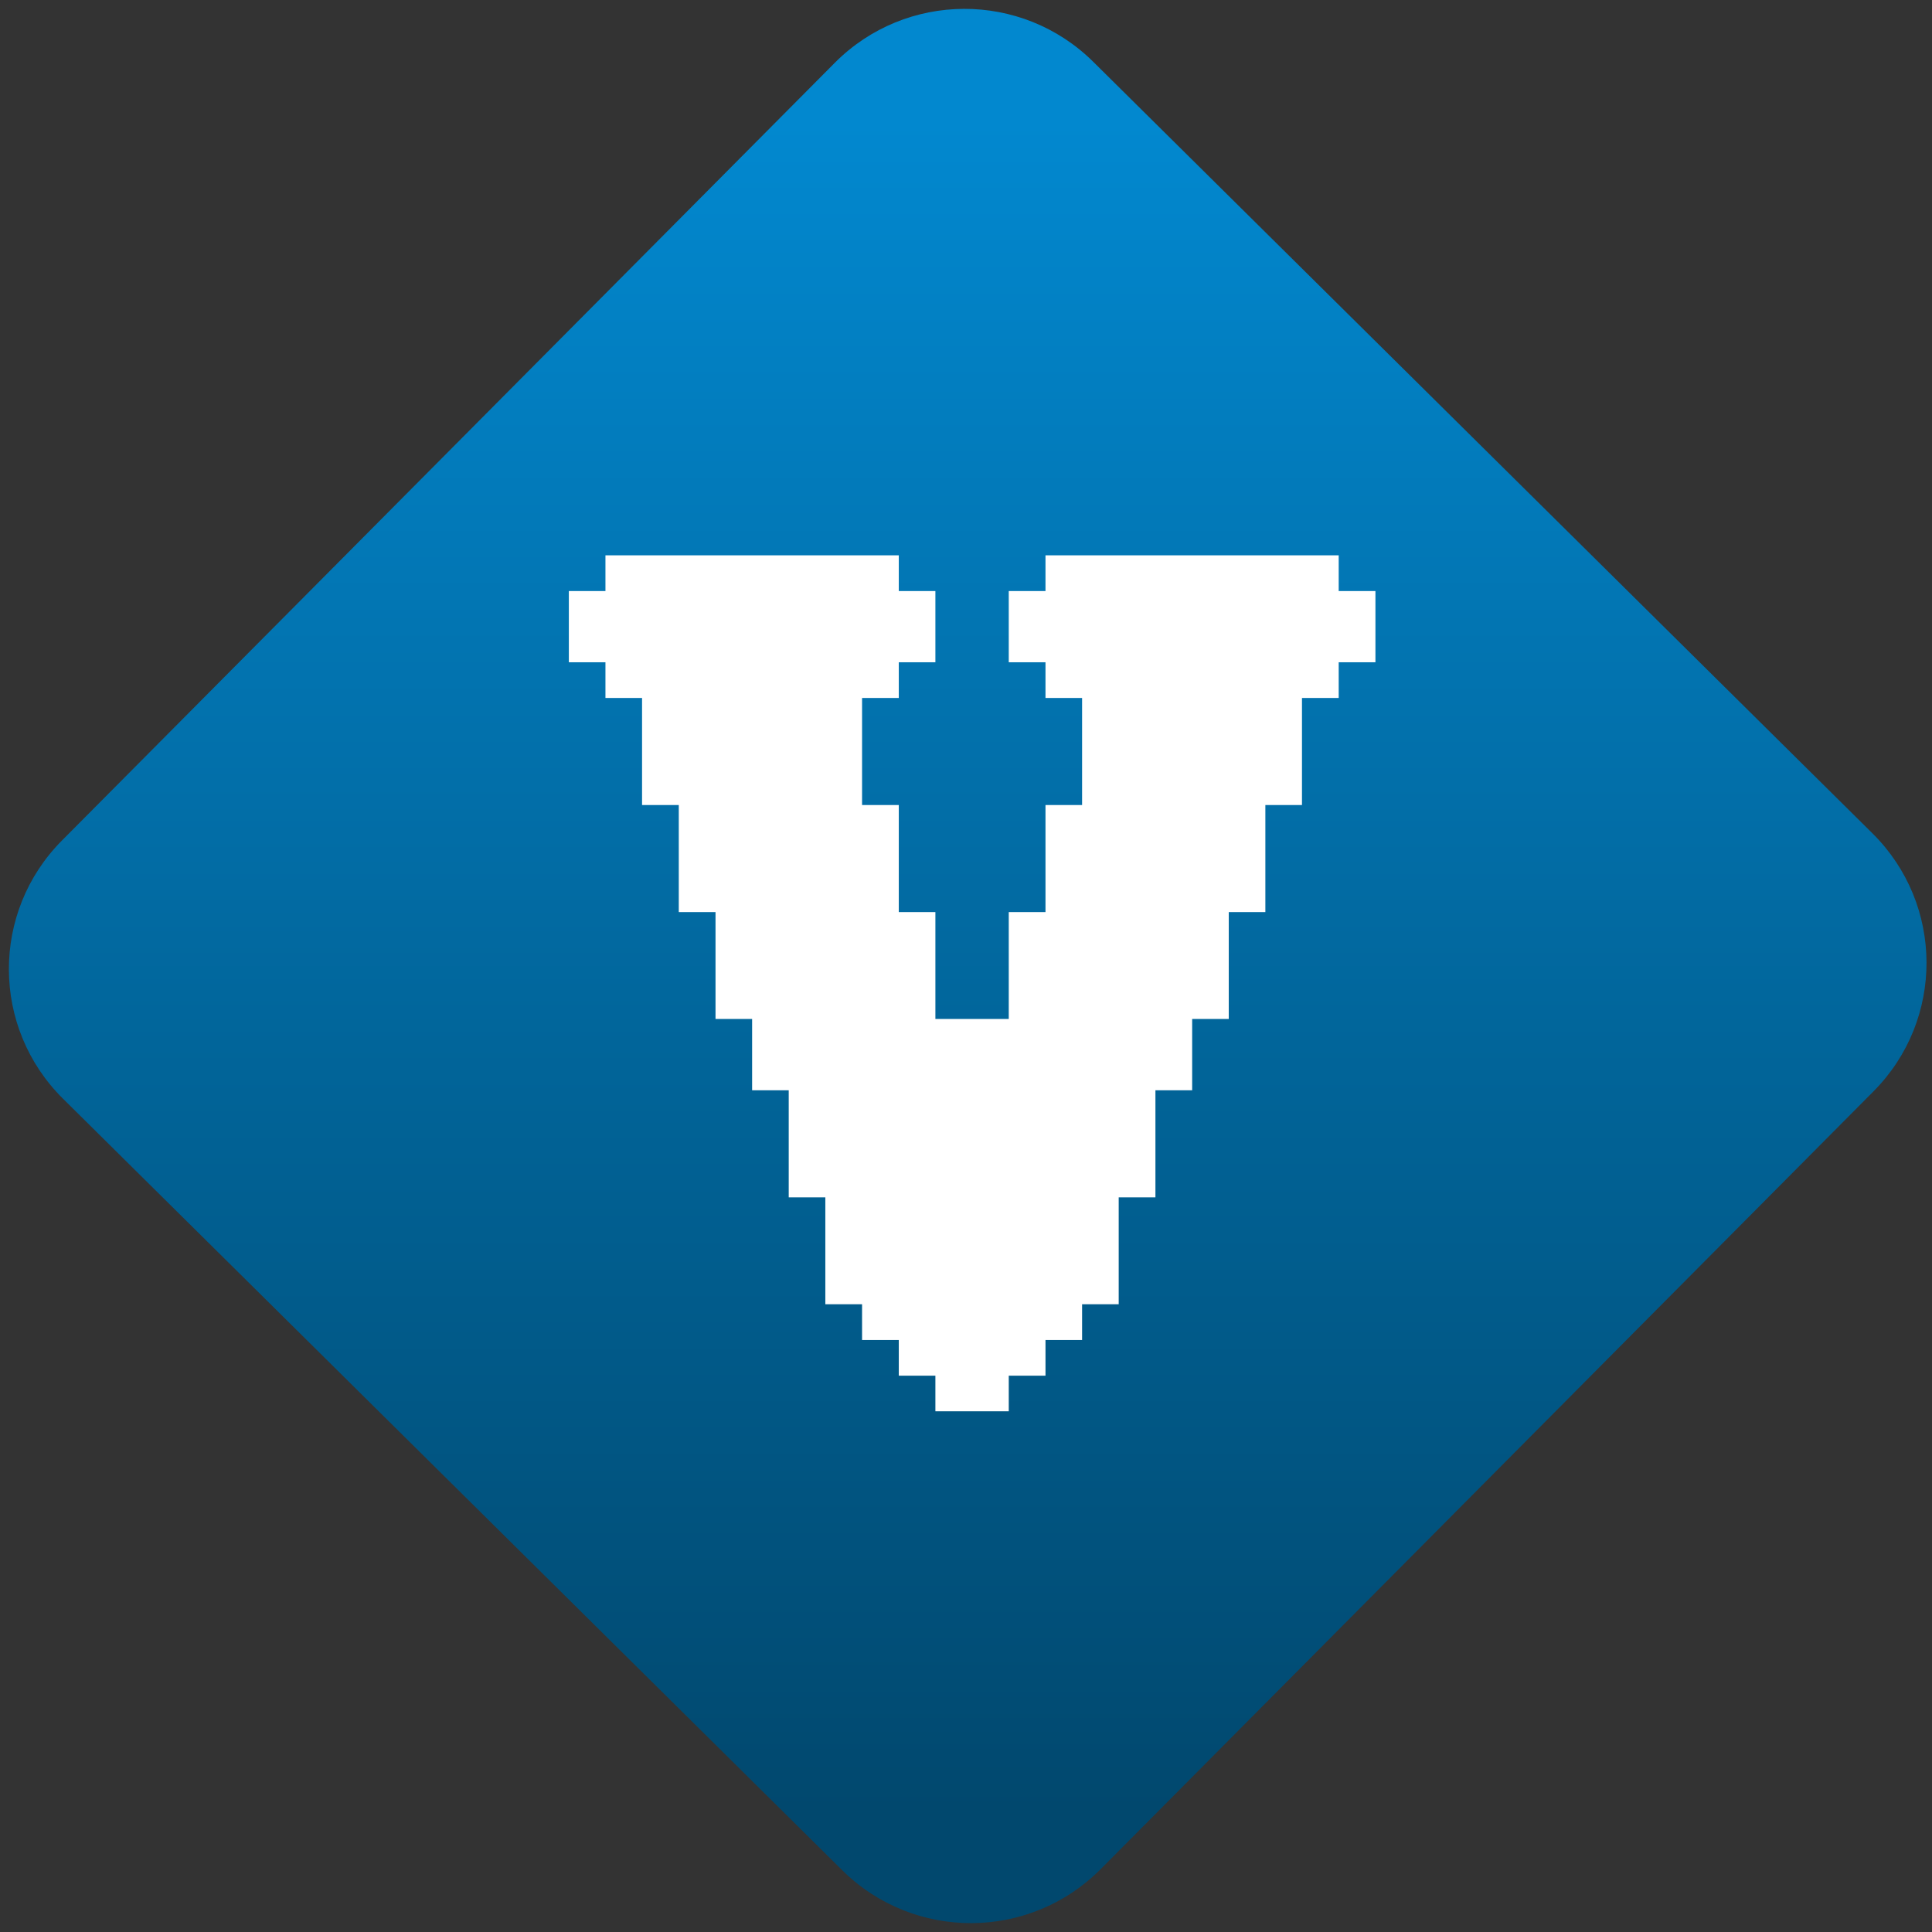 <svg width="64" height="64" viewBox="0 0 64 64" version="1.1"><rect x="0" y="0" width="64" height="64" fill="#333333" stroke="none"/><defs><linearGradient id="linear-pattern-0" gradientUnits="userSpaceOnUse" x1="0" y1="0" x2="0" y2="1" gradientTransform="matrix(60, 0, 0, 56, 0, 4)"><stop offset="0" stop-color="#0288cf" stop-opacity="1"/><stop offset="1" stop-color="#01486e" stop-opacity="1"/></linearGradient></defs><path fill="url(#linear-pattern-0)" fill-opacity="1" d="M 36.219 2.051 L 62.027 27.605 C 64.402 29.957 64.418 33.785 62.059 36.156 L 36.461 61.918 C 34.105 64.289 30.27 64.305 27.895 61.949 L 2.086 36.395 C -0.289 34.043 -0.305 30.215 2.051 27.844 L 27.652 2.082 C 30.008 -0.289 33.844 -0.305 36.219 2.051 Z M 36.219 2.051 " /><g transform="matrix(1.008,0,0,1.003,16.221,16.077)"><path fill-rule="nonzero" fill="rgb(100%, 100%, 100%)" fill-opacity="1" d="M 3.805 2.312 L 3.805 3.492 L 2.602 3.492 L 2.602 5.844 L 3.805 5.844 L 3.805 7.023 L 5.008 7.023 L 5.008 10.559 L 6.215 10.559 L 6.215 14.094 L 7.422 14.094 L 7.422 17.625 L 8.625 17.625 L 8.625 19.98 L 9.828 19.98 L 9.828 23.516 L 11.031 23.516 L 11.031 27.047 L 12.238 27.047 L 12.238 28.227 L 13.445 28.227 L 13.445 29.406 L 14.648 29.406 L 14.648 30.582 L 17.059 30.582 L 17.059 29.406 L 18.266 29.406 L 18.266 28.227 L 19.469 28.227 L 19.469 27.047 L 20.672 27.047 L 20.672 23.516 L 21.879 23.516 L 21.879 19.98 L 23.086 19.98 L 23.086 17.625 L 24.289 17.625 L 24.289 14.094 L 25.492 14.094 L 25.492 10.559 L 26.695 10.559 L 26.695 7.023 L 27.902 7.023 L 27.902 5.844 L 29.109 5.844 L 29.109 3.492 L 27.902 3.492 L 27.902 2.312 L 18.266 2.312 L 18.266 3.492 L 17.059 3.492 L 17.059 5.844 L 18.266 5.844 L 18.266 7.023 L 19.469 7.023 L 19.469 10.559 L 18.266 10.559 L 18.266 14.094 L 17.059 14.094 L 17.059 17.625 L 14.648 17.625 L 14.648 14.094 L 13.445 14.094 L 13.445 10.559 L 12.238 10.559 L 12.238 7.023 L 13.445 7.023 L 13.445 5.844 L 14.648 5.844 L 14.648 3.492 L 13.445 3.492 L 13.445 2.312 Z M 3.805 2.312 "/></g></svg>
